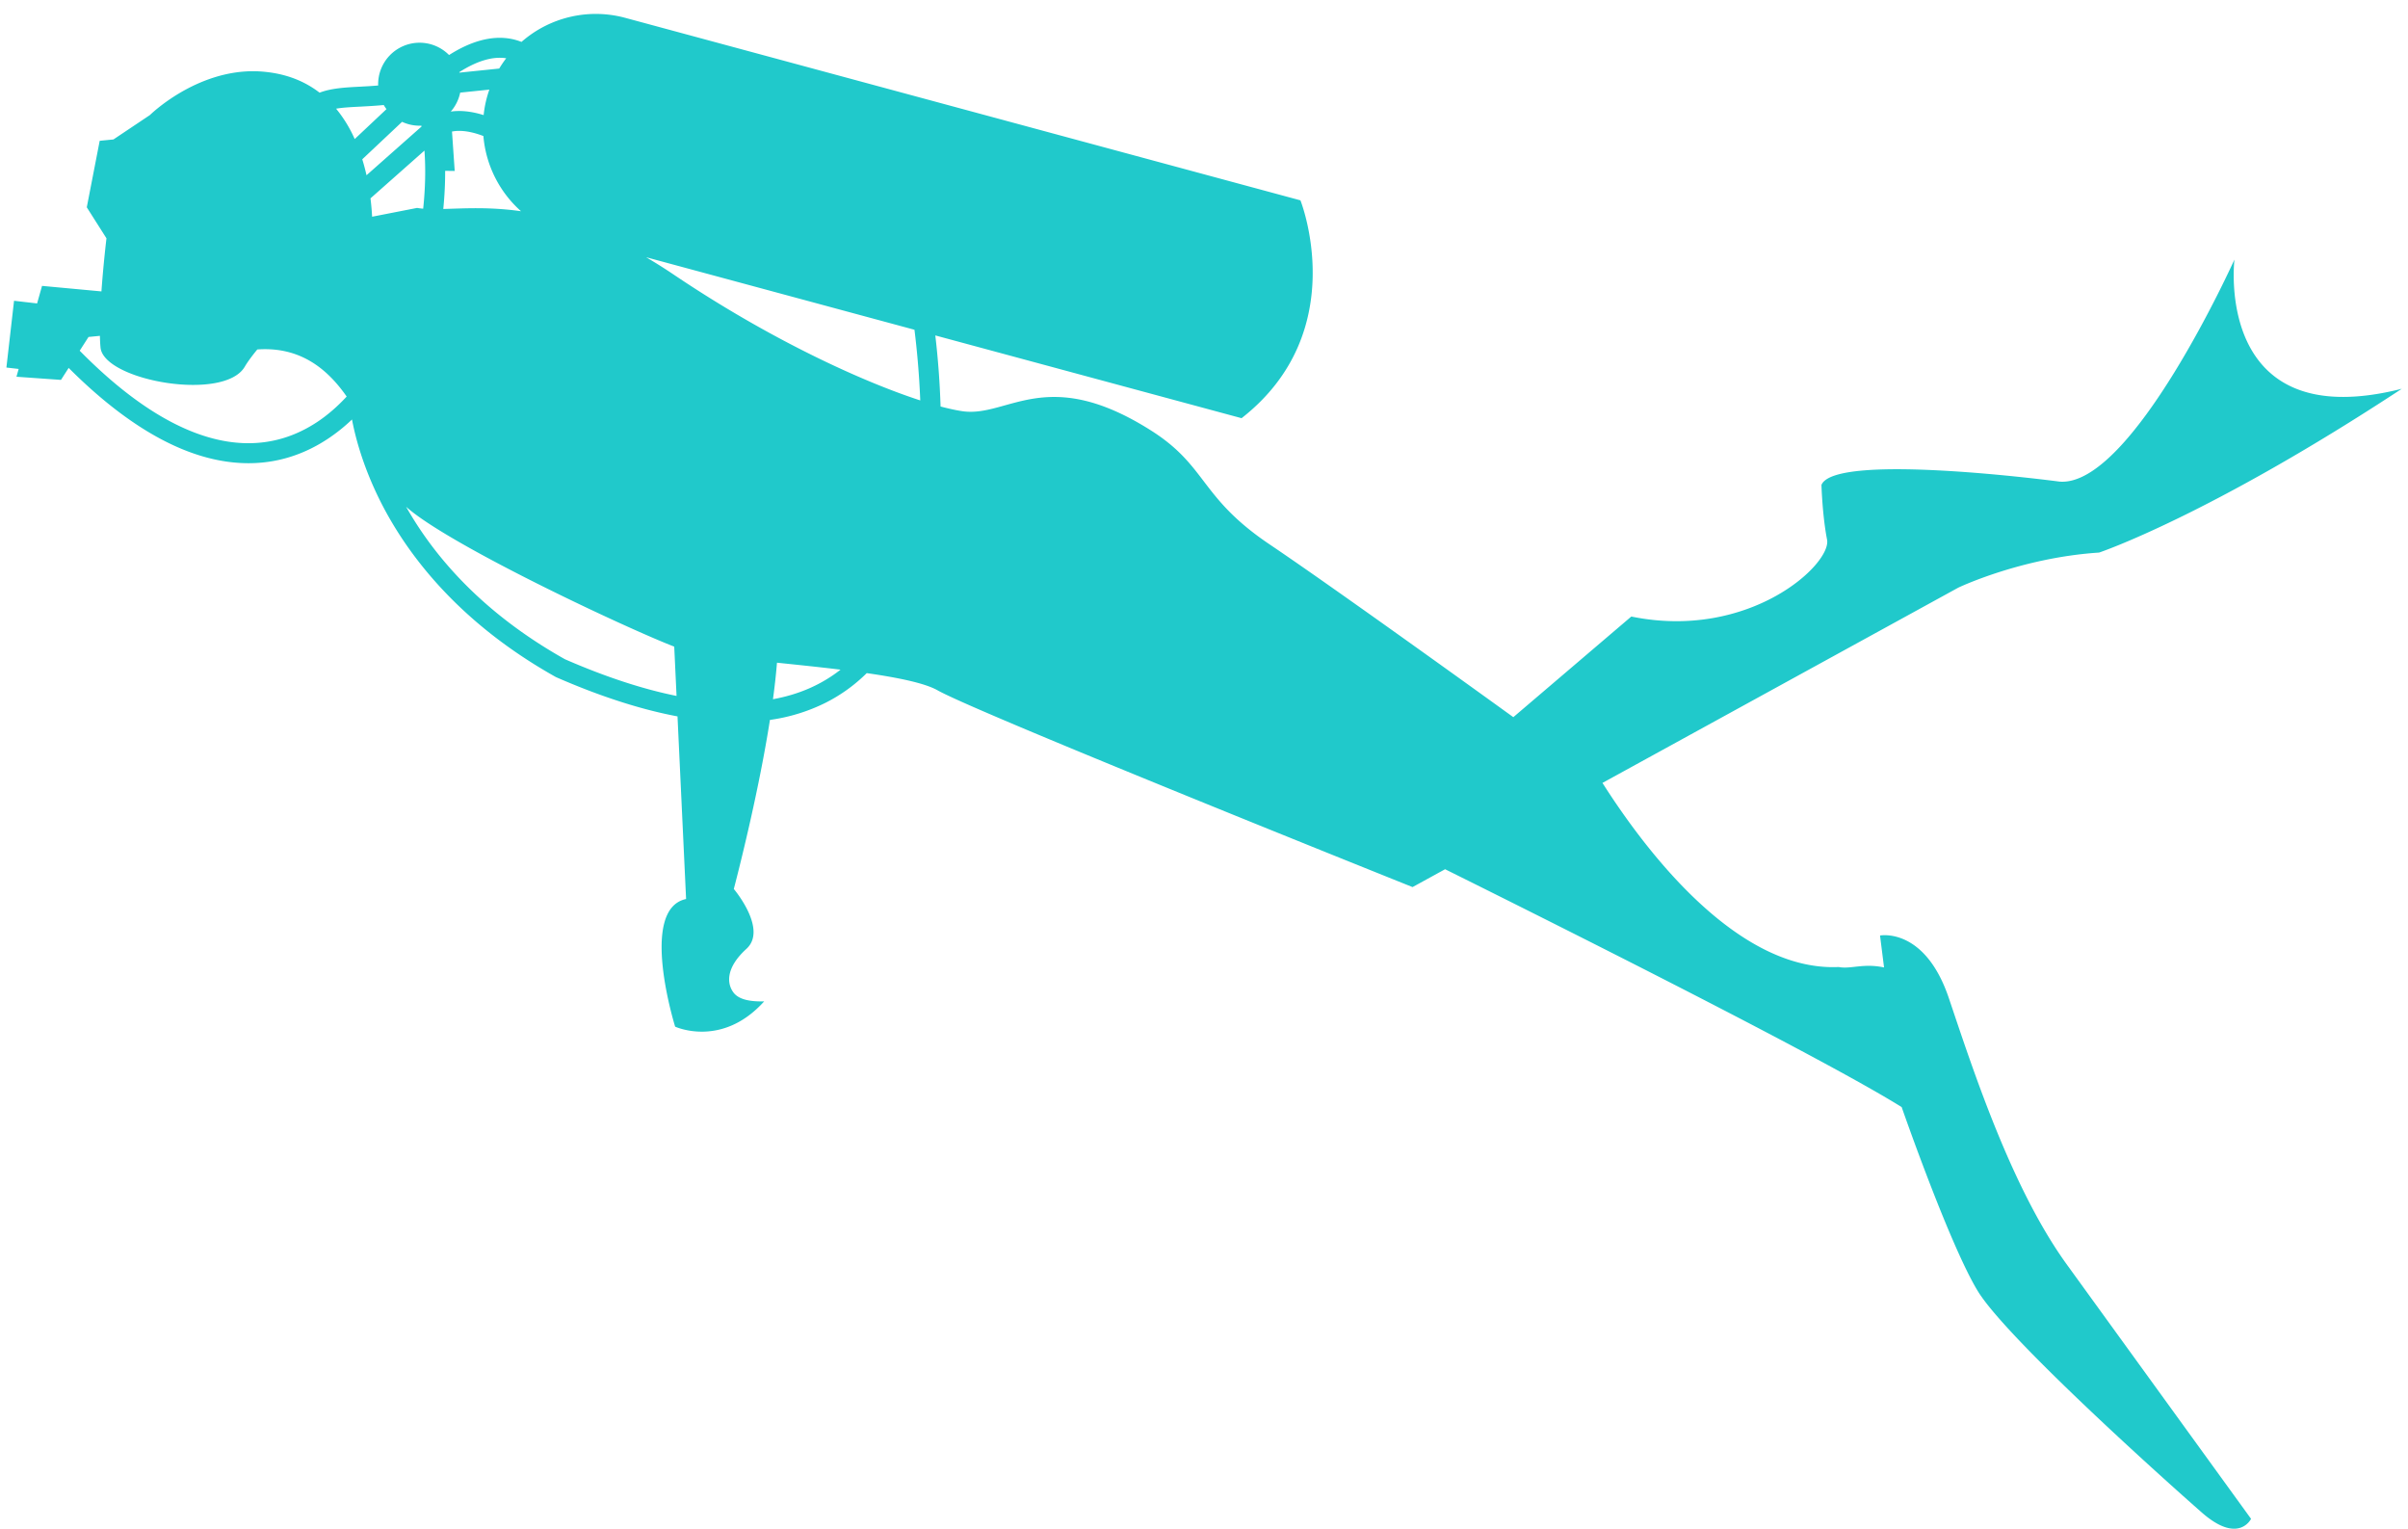 <svg xmlns="http://www.w3.org/2000/svg" width="126" height="80" fill="none"><path fill="#20C9CB" d="m.976 19.3-.115.408 2.33.165.402-.627c2.495 2.495 4.922 4.072 7.225 4.687 1.964.524 3.81.357 5.5-.492.284-.143.563-.305.838-.487a9.152 9.152 0 0 0 1.262-1.01c.175.924.553 2.354 1.362 4.029 1.277 2.646 3.926 6.429 9.29 9.436l.047.023c2.297 1.002 4.41 1.682 6.334 2.044l.449 9.553c-2.497.526-.573 6.677-.573 6.677s2.447 1.136 4.658-1.323c-.805.024-1.334-.123-1.588-.44-.352-.44-.467-1.282.66-2.307 1.126-1.025-.658-3.13-.66-3.132.405-1.56 1.334-5.303 1.89-8.844a9.408 9.408 0 0 0 2.897-.89 8.476 8.476 0 0 0 2.169-1.558c1.654.238 3.045.525 3.707.9 2.091 1.186 24.853 10.293 24.853 10.293l1.703-.934c8.091 4.02 20.05 10.05 23.89 12.443.001.003 2.487 7.156 3.976 9.613 1.489 2.459 9.809 9.912 11.732 11.598s2.574.328 2.574.328l-9.634-13.296c-2.908-4.013-4.916-10.198-6.177-13.937-1.261-3.738-3.603-3.281-3.603-3.281l.21 1.67c-1.074-.233-1.752.101-2.373-.023-5.33.246-10.132-6.125-12.361-9.631l18.618-10.214s3.281-1.569 7.369-1.835c0 0 5.714-1.912 15.838-8.568-9.875 2.49-8.757-6.76-8.757-6.76s-5.375 11.94-9.157 11.615c0 0-11.727-1.564-12.452.172 0 0 .044 1.585.293 2.864.25 1.28-4.065 5.287-10.243 4.023l-6.173 5.264s-9.087-6.57-12.757-9.041c-3.67-2.472-3.245-4.085-6.21-5.961-5.454-3.452-7.473-.668-9.844-1.001-.319-.046-.71-.13-1.159-.248a43.917 43.917 0 0 0-.275-3.718l16.025 4.329c5.813-4.544 3.08-11.396 3.08-11.396L32.718.934a5.896 5.896 0 0 0-5.43 1.258 3.061 3.061 0 0 0-.568-.163c-.98-.177-2.06.11-3.223.85a2.168 2.168 0 0 0-3.709 1.593c-.328.028-.646.046-.95.062-.762.039-1.505.078-2.116.314-.827-.638-1.9-1.066-3.292-1.12-3.169-.094-5.585 2.29-5.585 2.29L5.936 7.295l-.719.07-.676 3.479 1.03 1.623s-.16 1.324-.263 2.777L2.2 14.955l-.259.918-1.206-.139-.4 3.493.64.073h.001Zm26.289-8.25c-1.665-.237-3.008-.145-4.07-.118.067-.677.1-1.345.098-1.995l.5.006-.142-2.061c.51-.1 1.094.024 1.643.234a5.927 5.927 0 0 0 1.97 3.935Zm-5.442-.173-2.352.46c-.014-.273-.04-.598-.085-.961l2.824-2.499c.07.961.045 1.989-.067 3.04a3.722 3.722 0 0 1-.32-.04Zm-2.867-2.544 2.083-1.96c.315.146.66.216 1.011.201l.008.045-2.88 2.549a11.043 11.043 0 0 0-.222-.835Zm5.124-3.488 1.526-.157a5.762 5.762 0 0 0-.299 1.333c-.552-.173-1.145-.266-1.72-.184.25-.285.417-.628.493-.992Zm-4 .65c.044.075.092.146.143.214L18.56 7.274a6.878 6.878 0 0 0-.973-1.588c.353-.062.785-.084 1.305-.11.366-.02.765-.041 1.189-.082Zm6.407-2.446c-.13.17-.252.35-.365.537l-2.084.214c-.002-.008-.006-.016-.007-.024.919-.589 1.752-.838 2.456-.728Zm21.667 17.898c-3.036-.987-7.847-3.179-12.9-6.581a26.68 26.68 0 0 0-1.447-.91L47.85 17.25c.12.965.246 2.248.303 3.697Zm-7.708 15.63c.09-.659.161-1.3.21-1.91 1.089.113 2.234.231 3.326.364-1 .787-2.181 1.302-3.536 1.546Zm-19.198-10.07c2.175 1.967 11.491 6.34 14.032 7.32l.121 2.578c-1.771-.356-3.72-.995-5.842-1.92-4.36-2.449-6.869-5.426-8.31-7.979v.001ZM4.17 18.347l.462-.72.596-.058c.004.223.014.43.032.612.17 1.726 6.461 2.853 7.546 1.004.145-.249.373-.557.657-.904 2.209-.158 3.643.978 4.677 2.463-.481.52-1 .973-1.556 1.34-3.473 2.289-7.755.994-12.414-3.738Z"/></svg>